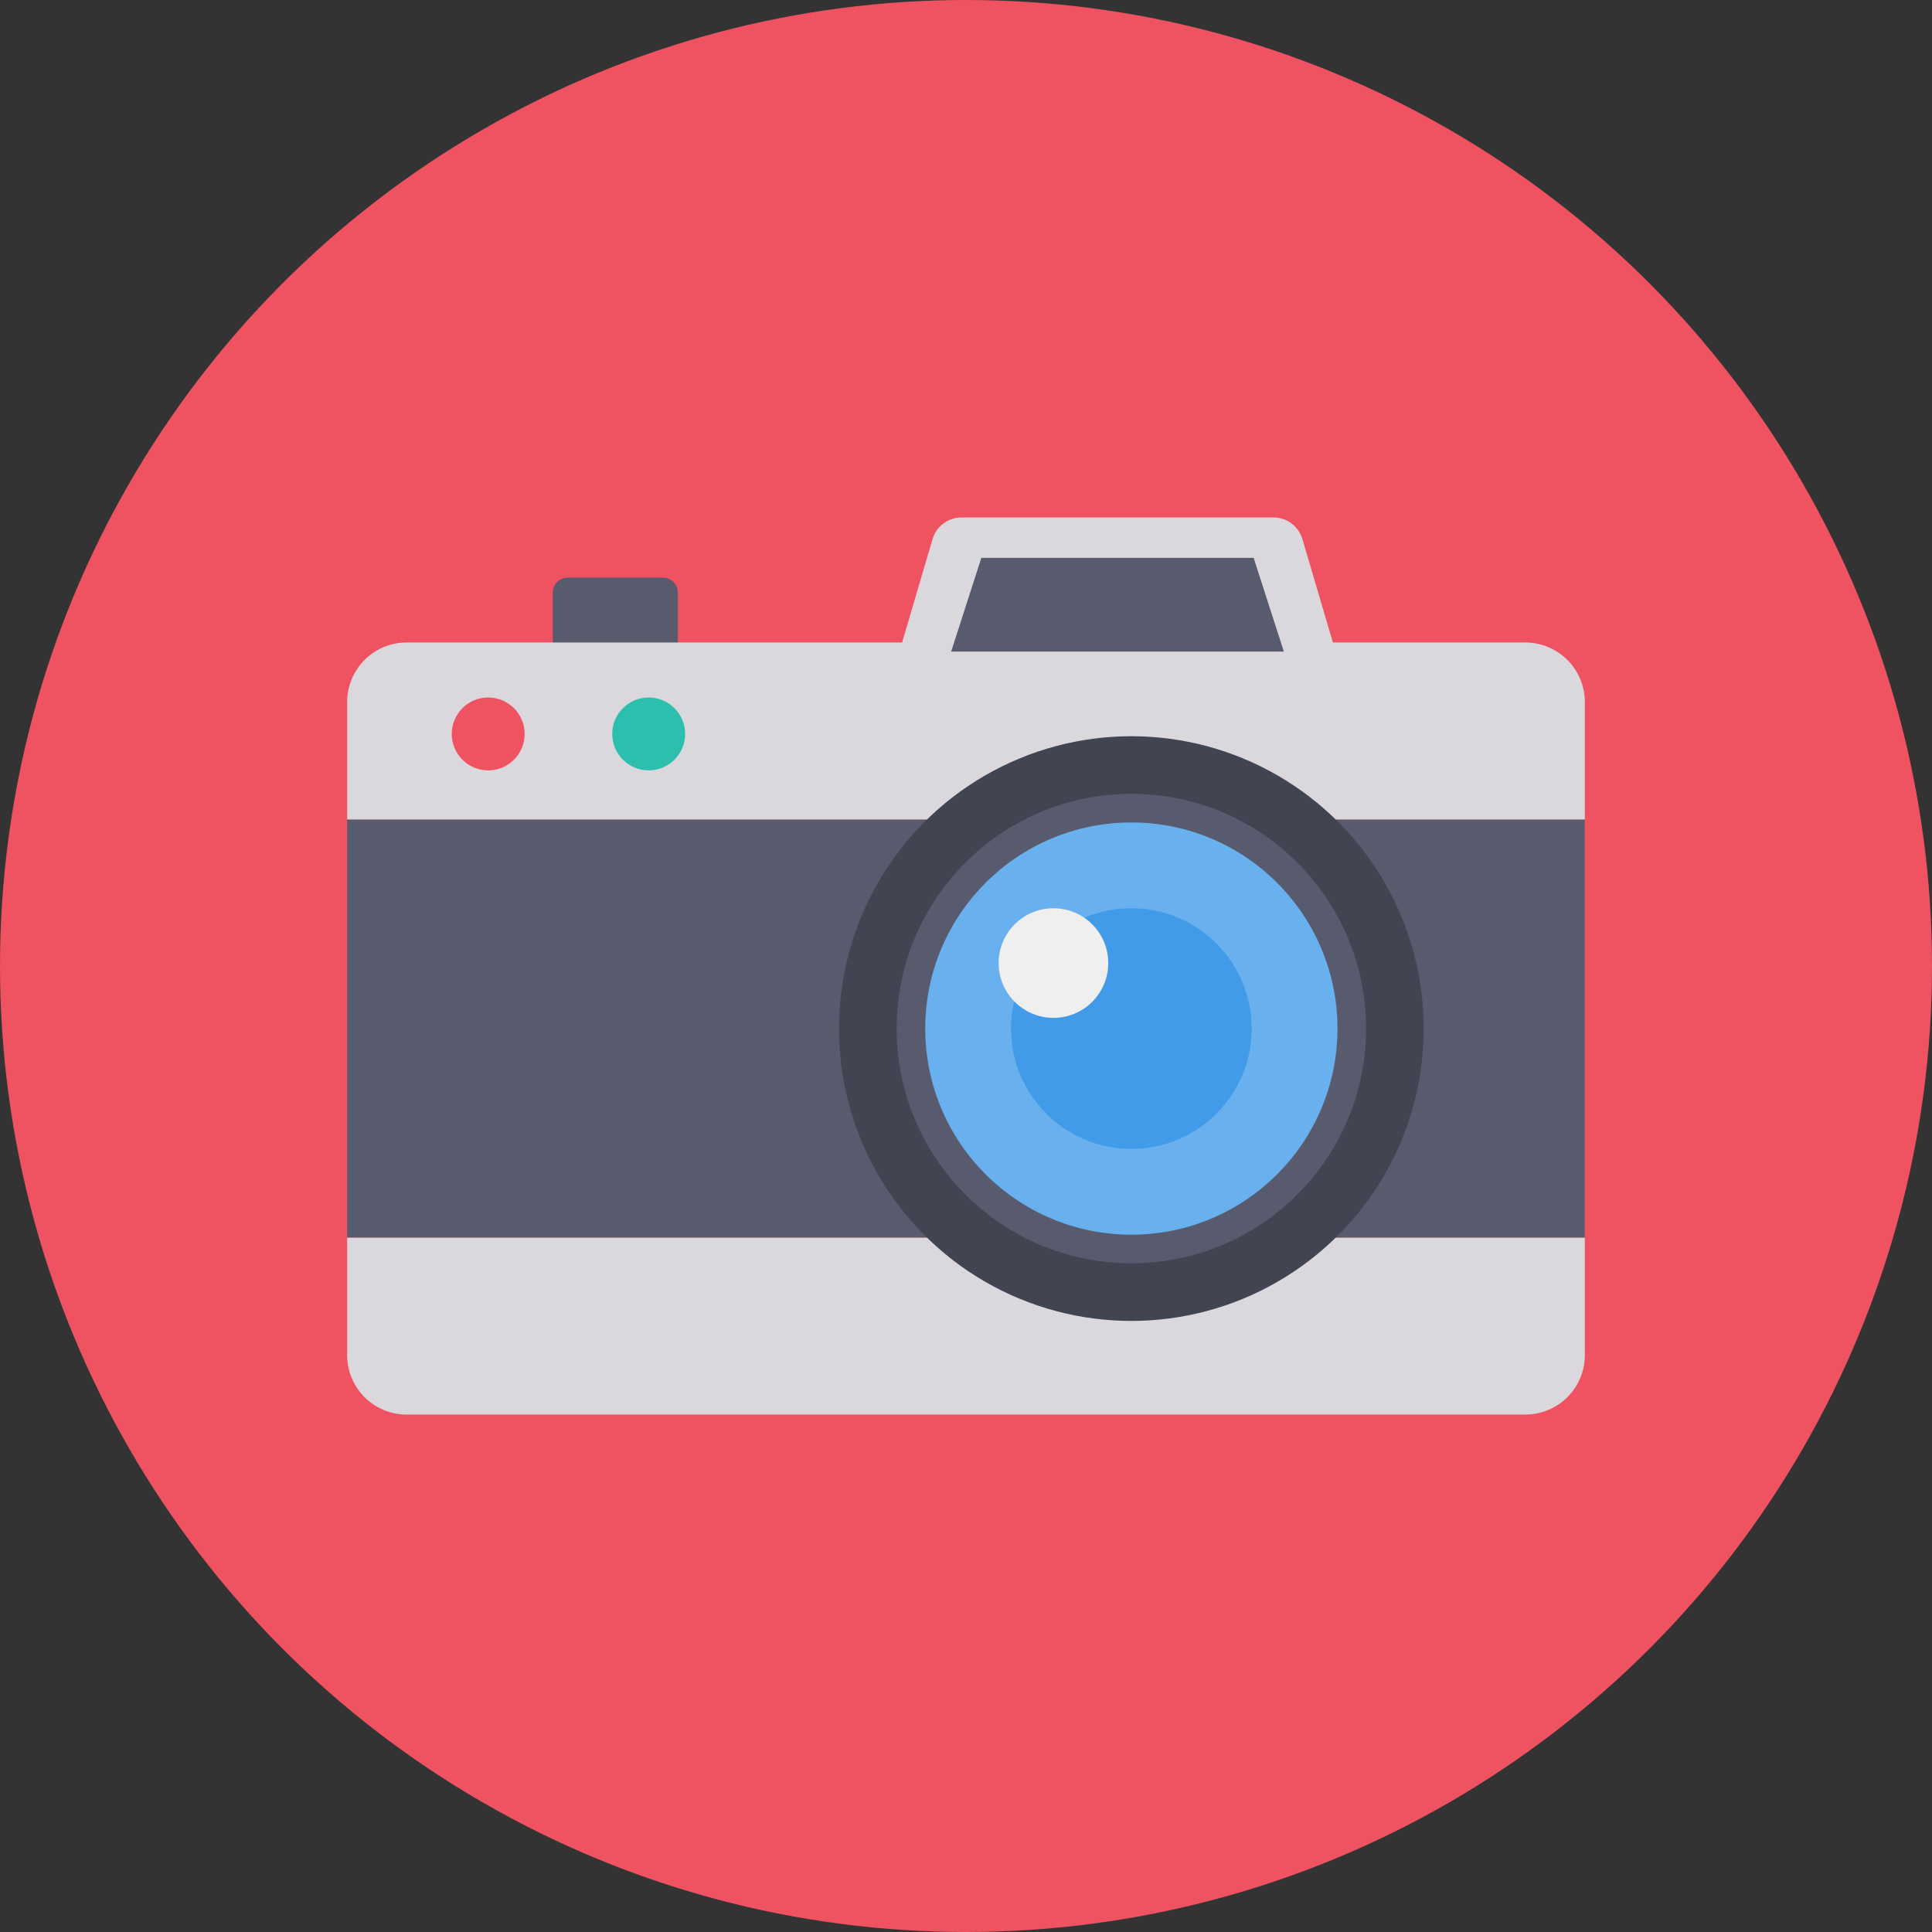 <svg height="512" viewBox="0 0 128 128" width="512" xmlns="http://www.w3.org/2000/svg"><rect x="0" y="0" width="128" height="128" fill="#333333" stroke="none"/><g id="Circle_Grid" data-name="Circle Grid"><circle cx="64" cy="64" fill="#ef5261" r="64"/></g><g id="icon"><path d="m88.611 43.6-2.322-7.88a2 2 0 0 0 -1.918-1.435h-20.671a2 2 0 0 0 -1.918 1.435l-2.319 7.88z" fill="#dbd8dd"/><path d="m37.622 38.269h6.288a1 1 0 0 1 1 1v3.895a0 0 0 0 1 0 0h-8.288a0 0 0 0 1 0 0v-3.895a1 1 0 0 1 1-1z" fill="#575b6d"/><path d="m105 46.517v7.79h-82v-7.79a3.944 3.944 0 0 1 3.94-3.95h74.12a3.95 3.95 0 0 1 3.94 3.95z" fill="#dbd8dd"/><path d="m105 81.987v7.79a3.941 3.941 0 0 1 -3.94 3.94h-74.119a3.935 3.935 0 0 1 -3.941-3.94v-7.79z" fill="#dbd8dd"/><path d="m22.999 54.302h82v27.688h-82z" fill="#575b6d"/><circle cx="74.955" cy="68.146" fill="#414451" r="19.369"/><circle cx="74.955" cy="68.146" fill="#575b6d" r="15.55"/><circle cx="74.955" cy="68.146" fill="#69b0ee" r="13.656"/><circle cx="74.955" cy="68.146" fill="#419be9" r="7.972"/><circle cx="69.794" cy="63.805" fill="#eeefee" r="3.631"/><circle cx="32.344" cy="48.625" fill="#ef5261" r="2.415"/><circle cx="42.977" cy="48.625" fill="#2cbfae" r="2.415"/><path d="m83.057 36.958 2 6.209h-22.04l2-6.209z" fill="#575b6d"/></g></svg>